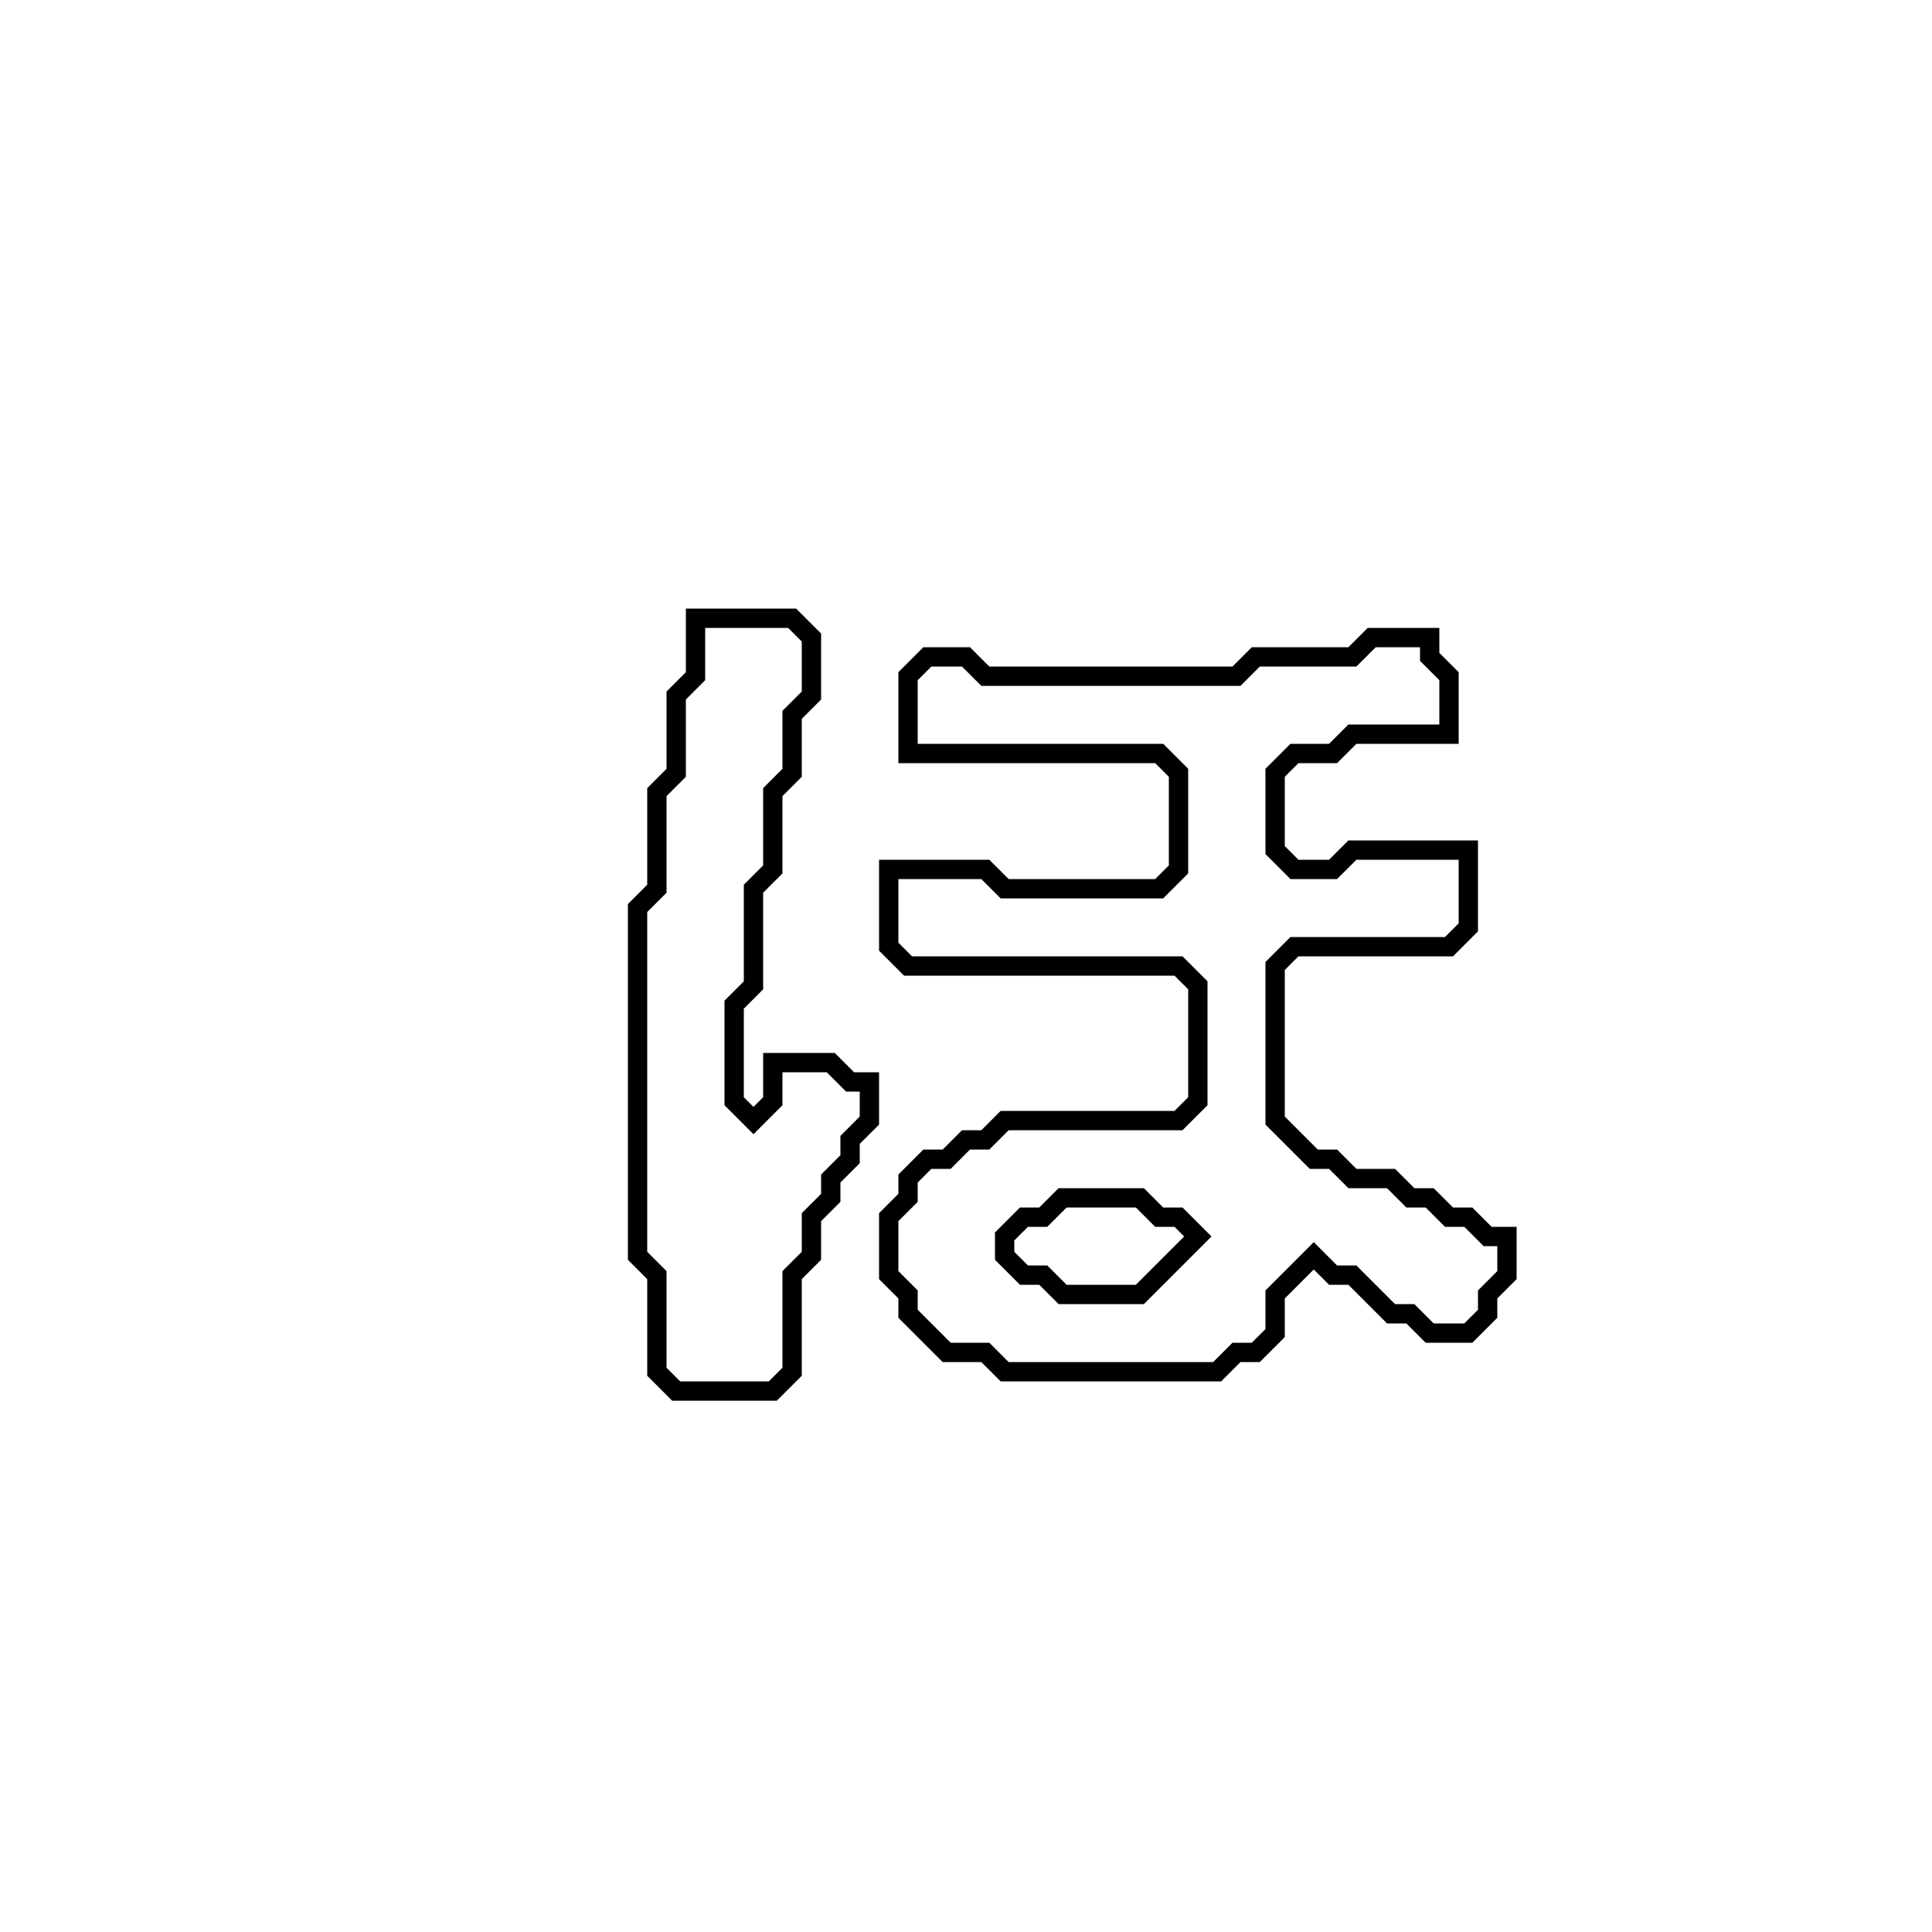 <?xml version="1.0" encoding="utf-8" ?>
<svg baseProfile="full" height="100" version="1.1" width="100" xmlns="http://www.w3.org/2000/svg" xmlns:ev="http://www.w3.org/2001/xml-events" xmlns:xlink="http://www.w3.org/1999/xlink"><defs /><polygon fill="none" id="1" points="71,33 70,34 65,34 64,35 51,35 50,34 48,34 47,35 47,39 60,39 61,40 61,45 60,46 52,46 51,45 46,45 46,49 47,50 61,50 62,51 62,57 61,58 52,58 51,59 50,59 49,60 48,60 47,61 47,62 46,63 46,66 47,67 47,68 49,70 51,70 52,71 63,71 64,70 65,70 66,69 66,67 68,65 69,66 70,66 72,68 73,68 74,69 76,69 77,68 77,67 78,66 78,64 77,64 76,63 75,63 74,62 73,62 72,61 70,61 69,60 68,60 66,58 66,50 67,49 75,49 76,48 76,44 70,44 69,45 67,45 66,44 66,40 67,39 69,39 70,38 75,38 75,35 74,34 74,33" stroke="black" stroke-width="1" /><polygon fill="none" id="2" points="54,63 55,62 59,62 60,63 61,63 62,64 59,67 55,67 54,66 53,66 52,65 52,64 53,63" stroke="black" stroke-width="1" /><polygon fill="none" id="3" points="36,32 36,35 35,36 35,40 34,41 34,46 33,47 33,65 34,66 34,71 35,72 40,72 41,71 41,66 42,65 42,63 43,62 43,61 44,60 44,59 45,58 45,56 44,56 43,55 40,55 40,57 39,58 38,57 38,52 39,51 39,46 40,45 40,41 41,40 41,37 42,36 42,33 41,32" stroke="black" stroke-width="1" /></svg>